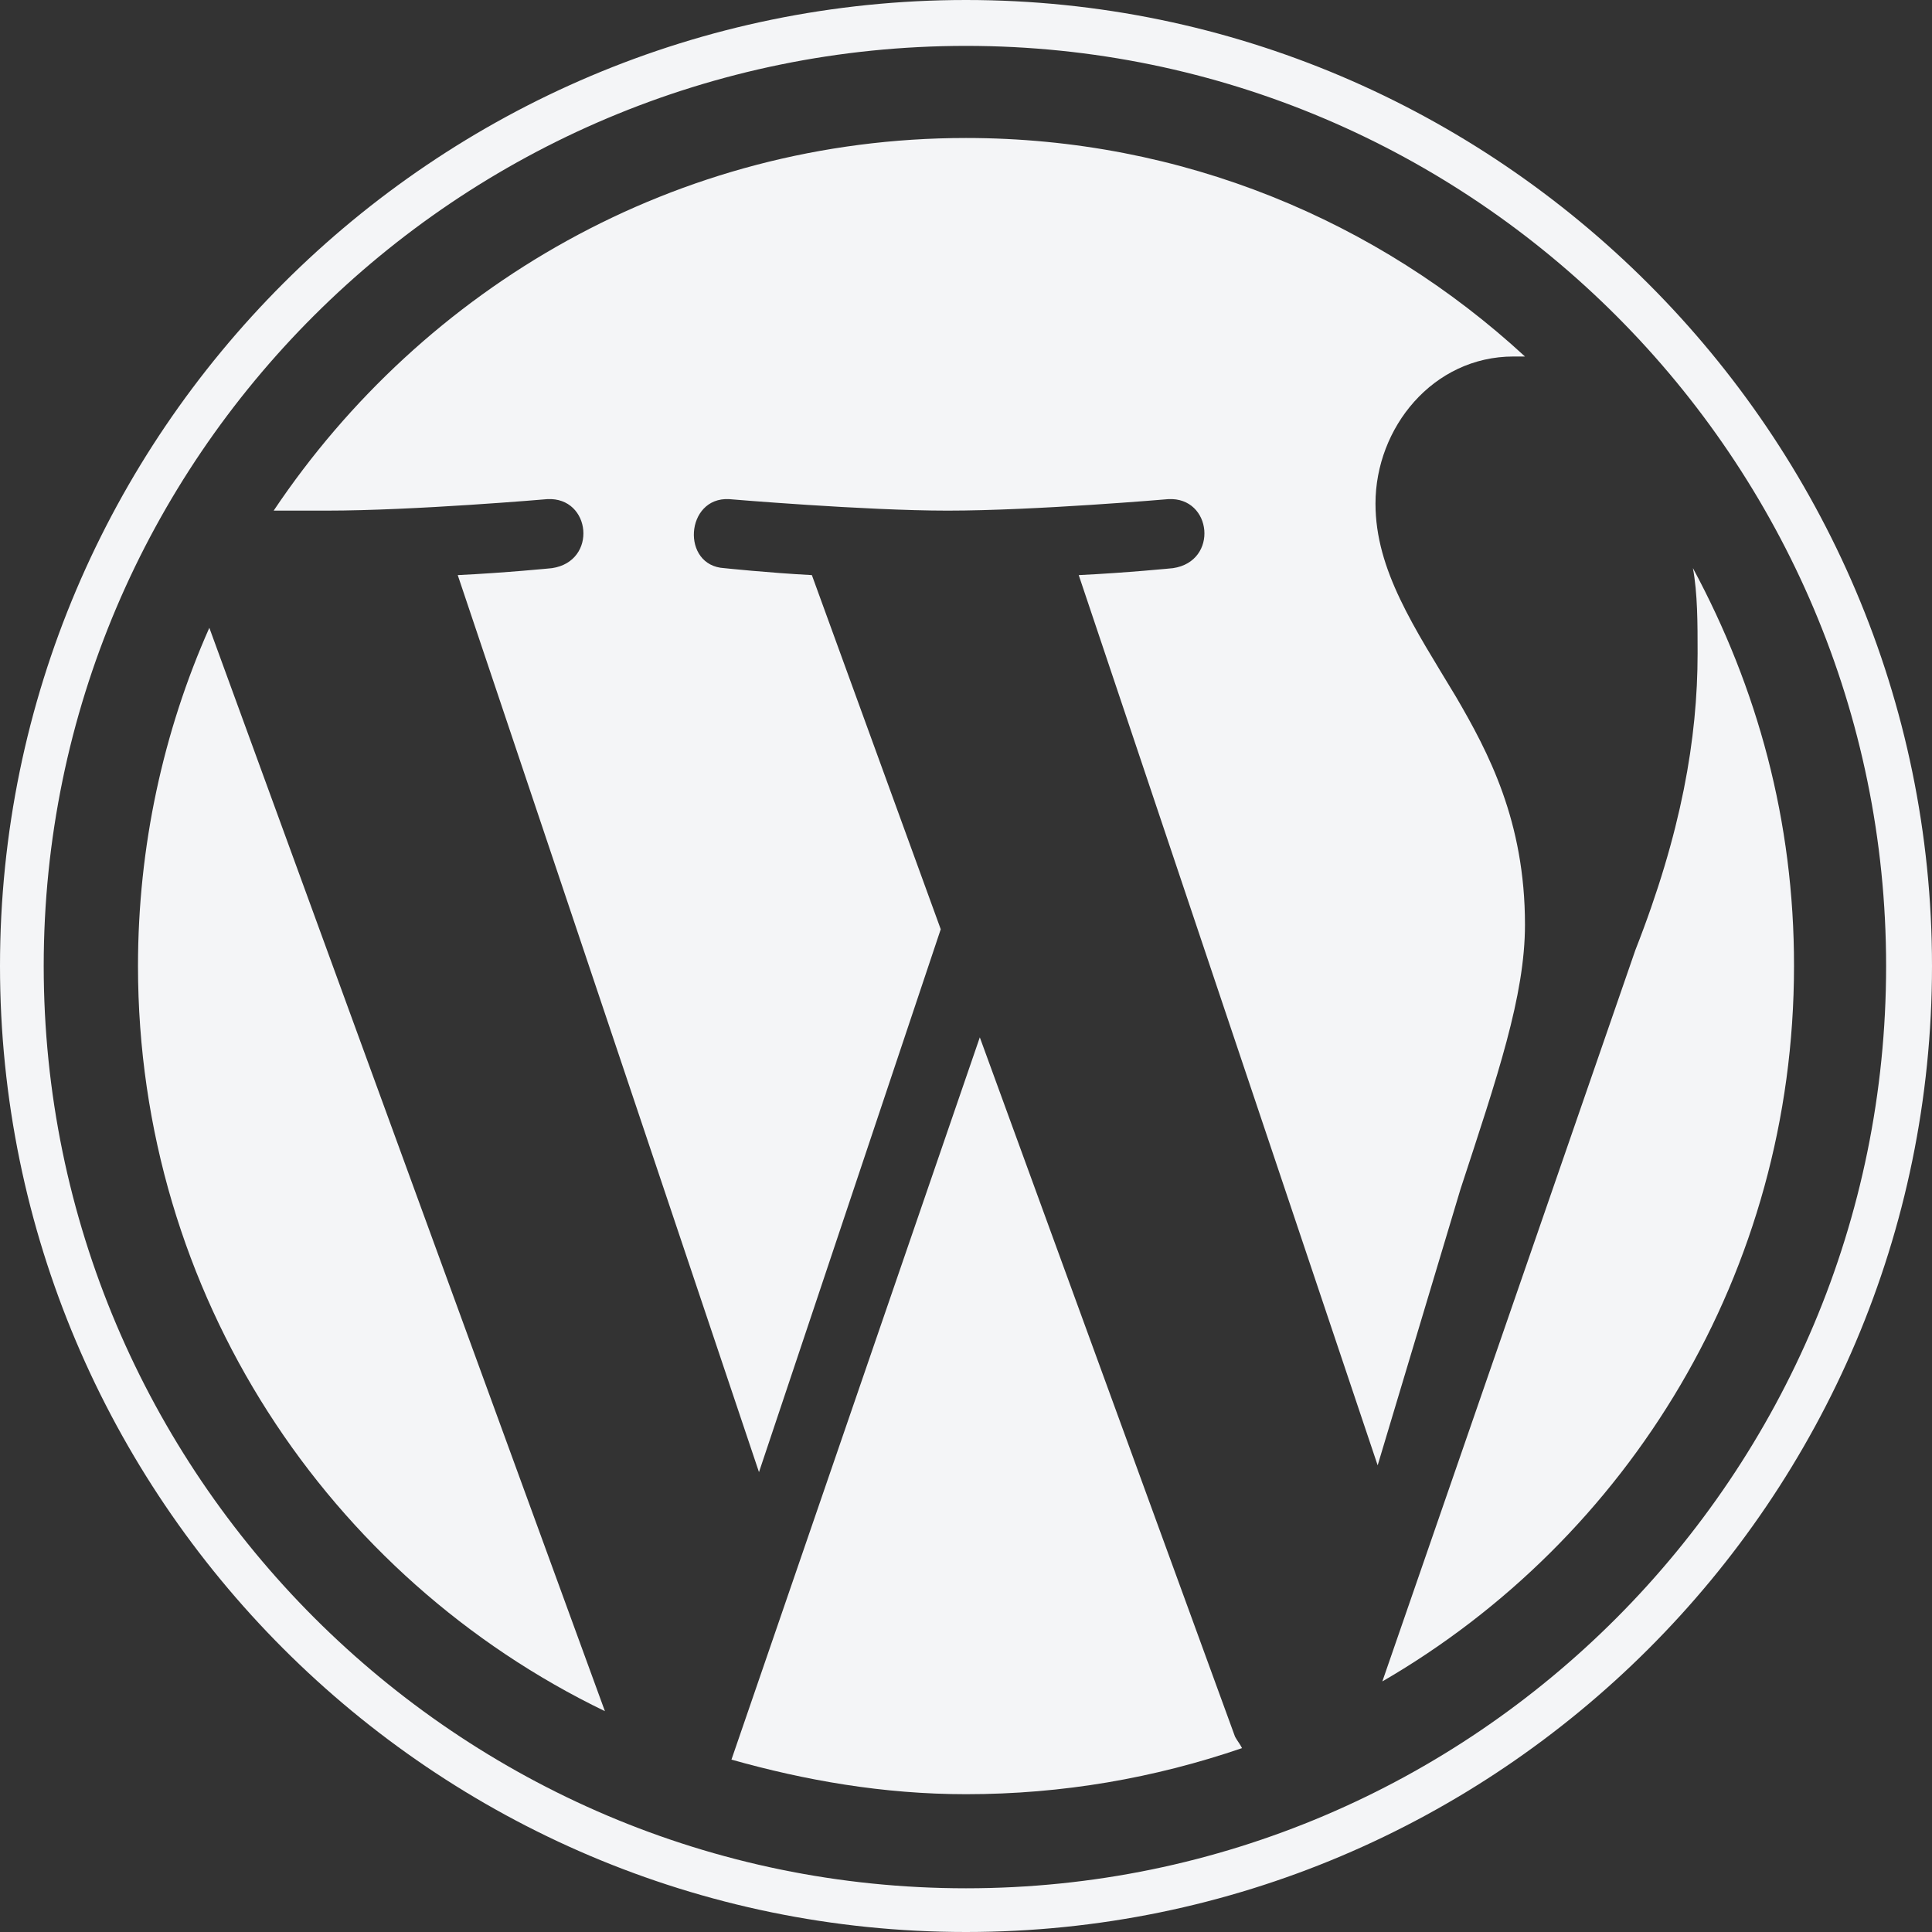 <svg width="40" height="40" viewBox="0 0 40 40" fill="none" xmlns="http://www.w3.org/2000/svg">
<rect x="0" y="0" width="40" height="40" fill="#333333" stroke="none"/>
<g id="XMLID_3_">
<path id="XMLID_6_" d="M2.857 20C2.857 26.809 6.809 32.668 12.524 35.428L4.334 12.998C3.381 15.143 2.857 17.525 2.857 20Z" fill="#F4F5F7"/>
<path id="XMLID_5_" d="M31.573 19.143C31.573 16.999 30.812 15.57 30.145 14.427C29.287 12.999 28.478 11.807 28.478 10.427C28.478 8.854 29.669 7.381 31.335 7.381C31.432 7.381 31.48 7.381 31.573 7.381C28.527 4.572 24.478 2.857 20 2.857C14 2.857 8.761 5.952 5.666 10.572C6.048 10.572 6.427 10.572 6.761 10.572C8.571 10.572 11.332 10.334 11.332 10.334C12.237 10.286 12.379 11.622 11.428 11.763C11.428 11.763 10.475 11.859 9.477 11.907L15.714 30.479L19.477 19.239L16.809 11.907C15.903 11.859 14.998 11.763 14.998 11.763C14.093 11.715 14.189 10.286 15.095 10.334C15.095 10.334 17.904 10.572 19.618 10.572C21.428 10.572 24.189 10.334 24.189 10.334C25.095 10.286 25.236 11.622 24.286 11.763C24.286 11.763 23.332 11.859 22.334 11.907L28.523 30.338L30.237 24.623C31.002 22.286 31.573 20.62 31.573 19.143Z" fill="#F4F5F7"/>
<path id="XMLID_4_" d="M20.286 21.477L15.144 36.431C16.669 36.861 18.286 37.147 20.001 37.147C22.001 37.147 23.904 36.813 25.715 36.193C25.667 36.097 25.619 36.048 25.57 35.956L20.286 21.477Z" fill="#F4F5F7"/>
<path id="XMLID_19_" d="M35.05 11.762C35.147 12.285 35.147 12.905 35.147 13.525C35.147 15.287 34.813 17.239 33.859 19.669L28.62 34.812C33.715 31.859 37.143 26.337 37.143 20.003C37.147 16.998 36.383 14.237 35.05 11.762Z" fill="#F4F5F7"/>
<path id="Vector" d="M20 0C8.998 0 0 8.954 0 20C0 31.002 8.954 40 20 40C31.002 40 40 31.047 40 20C40.003 8.998 31.002 0 20 0ZM20 39.095C9.477 39.095 0.905 30.523 0.905 20C0.905 9.477 9.477 0.95 20 0.95C30.523 0.95 39.05 9.522 39.05 20C39.05 30.523 30.527 39.095 20 39.095Z" fill="#F4F5F7"/>
</g>
</svg>
